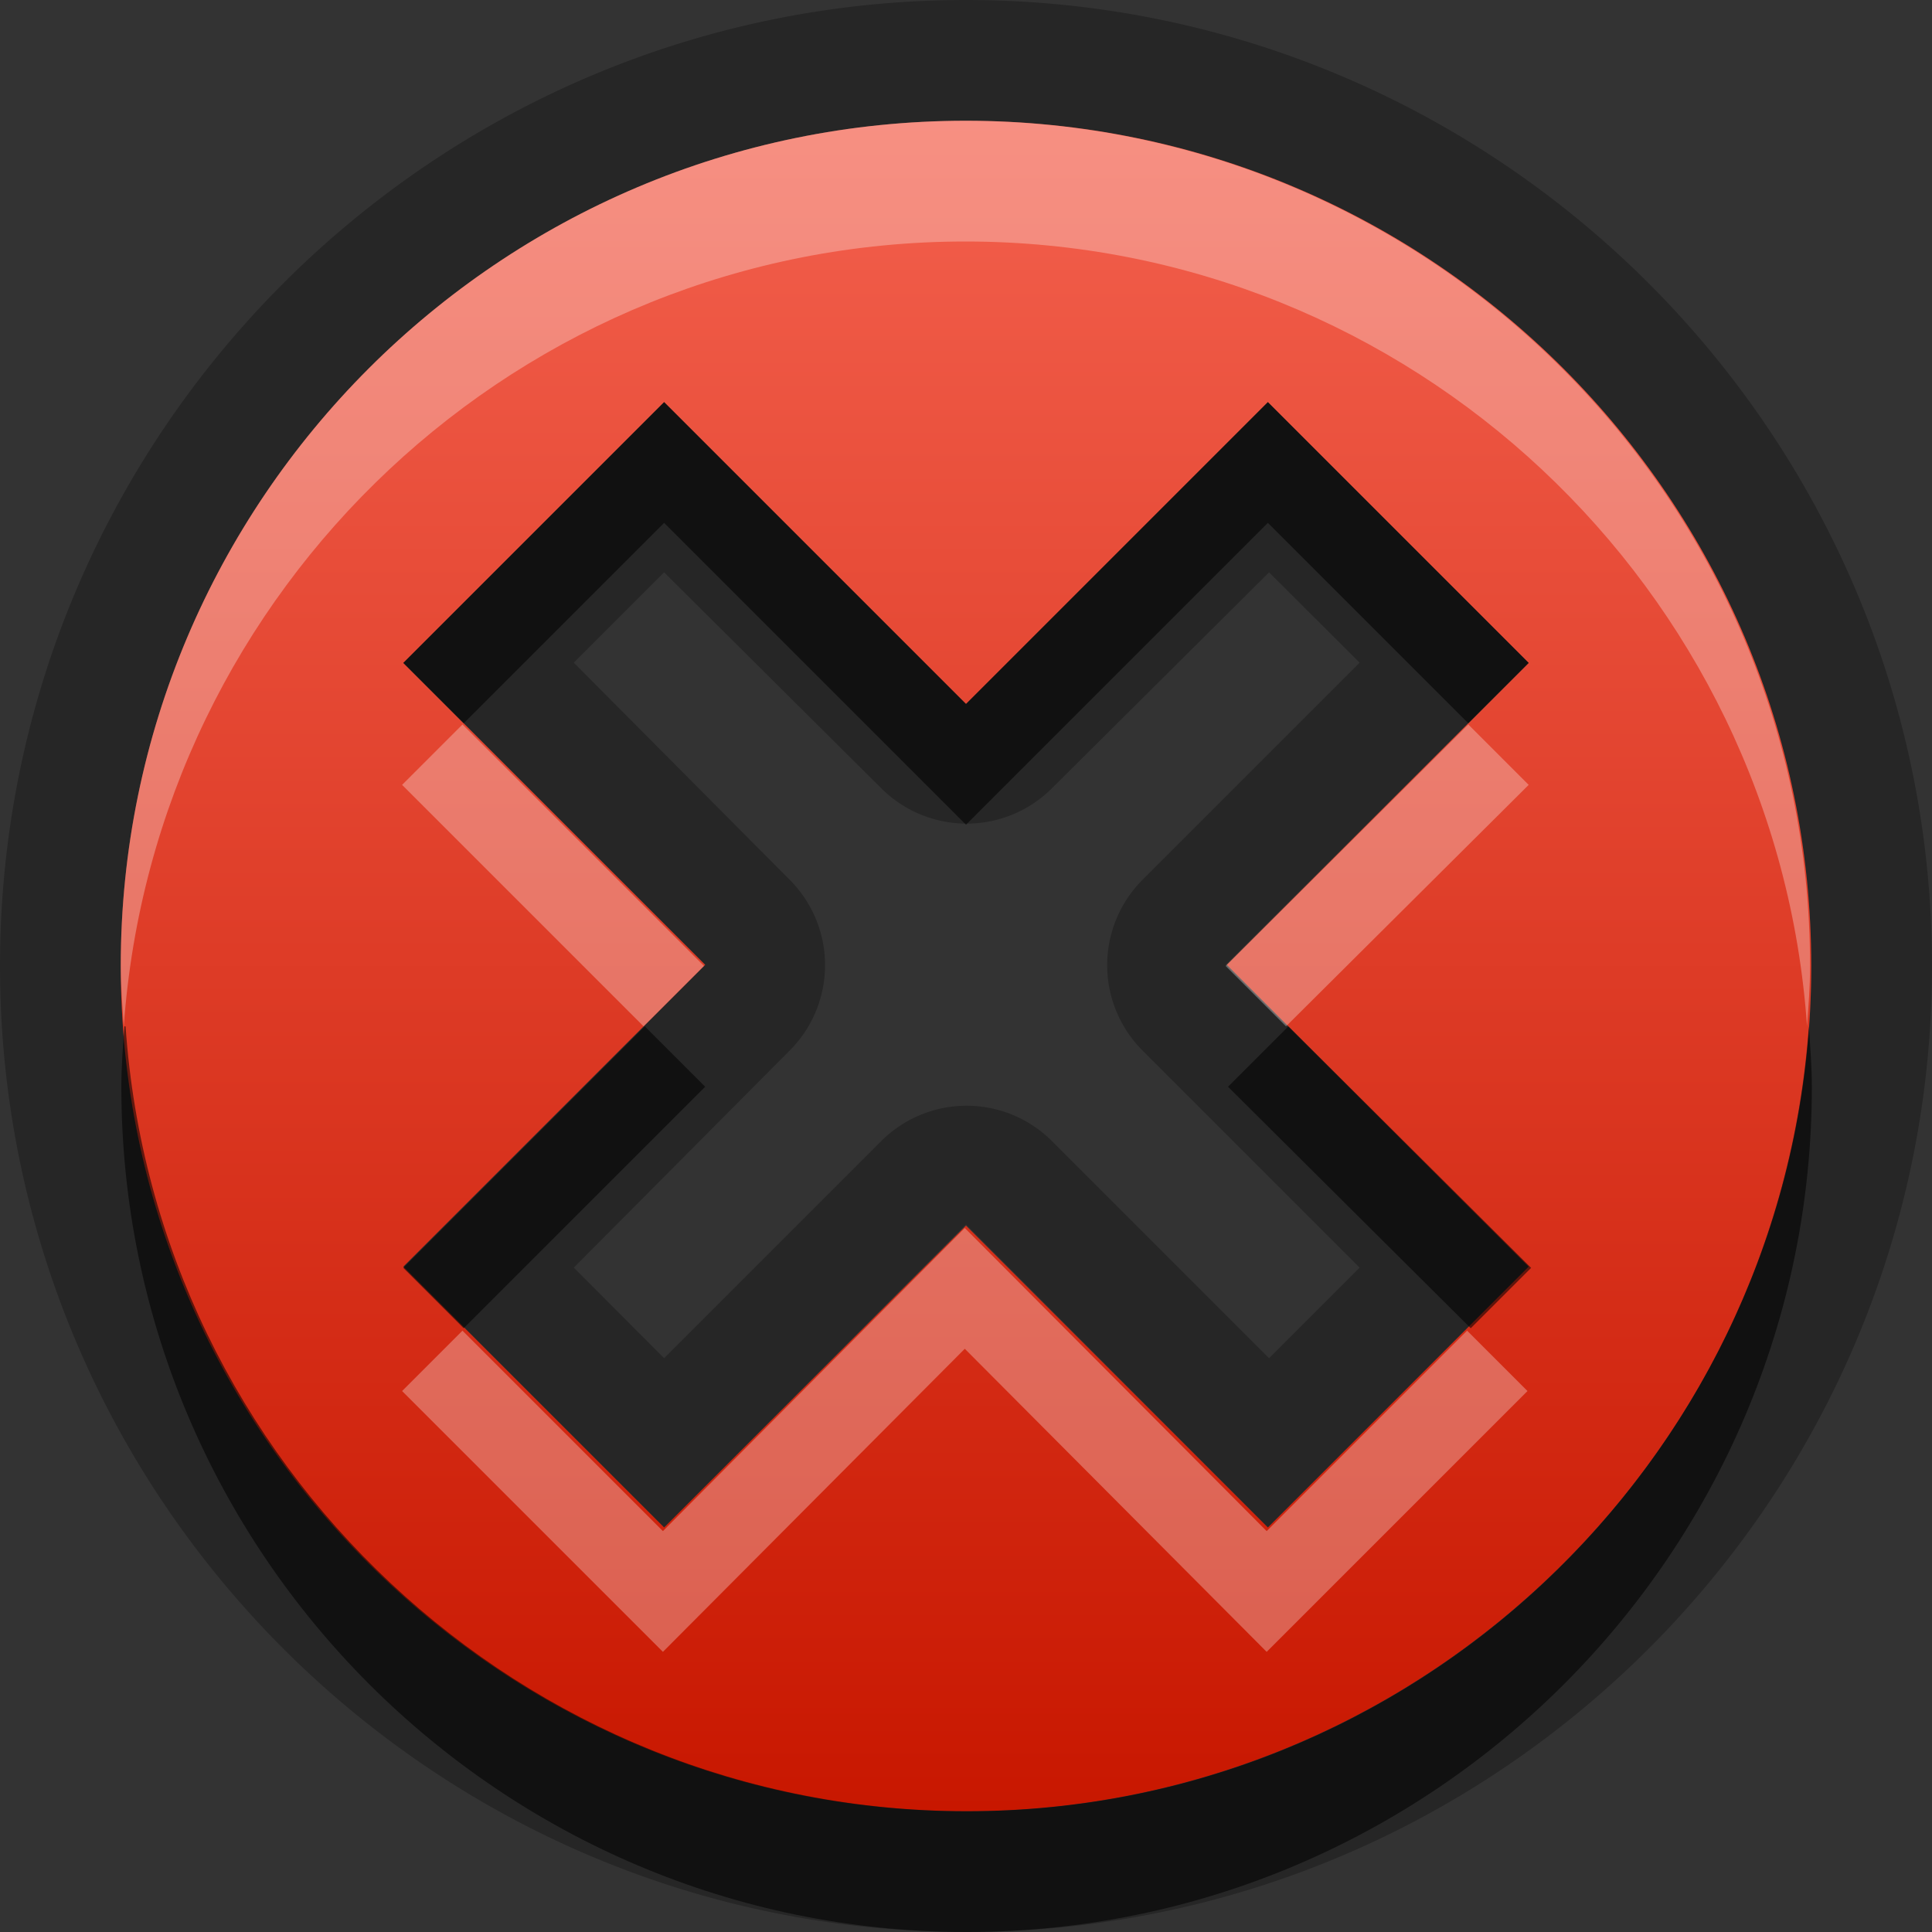 <?xml version="1.0" encoding="UTF-8"?>
<svg width="16" height="16" version="1.1" xmlns="http://www.w3.org/2000/svg">
 <rect width="100%" height="100%" fill="#333333" stroke="none"/>
 <defs>
  <linearGradient id="gr0" x1="8" x2="8" y1="1" y2="15" gradientUnits="userSpaceOnUse">
   <stop stop-color="#f3604d" offset="0"/>
   <stop stop-color="#c81700" offset="1"/>
  </linearGradient>
 </defs>
 <path d="m8 0c-4.41 0-8 3.59-8 8s3.59 8 8 8 8-3.59 8-8-3.59-8-8-8zm0 1c3.86 0 7 3.14 7 7s-3.14 7-7 7-7-3.14-7-7 3.14-7 7-7zm-2.5 2.33-2.16 2.16 2.5 2.5-2.5 2.5 2.16 2.16 2.5-2.51 2.5 2.51 2.16-2.16-2.51-2.5 2.51-2.5-2.16-2.16-2.5 2.5-2.5-2.5zm0 1.41 1.8 1.79a1 1 0 0 0 1.41 0l1.8-1.79 0.75 0.748-1.8 1.8a1 1 0 0 0 0 1.41l1.8 1.8-0.75 0.75-1.8-1.8a1 1 0 0 0-1.41 0l-1.8 1.8-0.748-0.75 1.79-1.8a1 1 0 0 0 0-1.41l-1.79-1.8 0.748-0.748z" opacity=".25"/>
 <path d="m8 1c-3.86 0-7 3.14-7 7s3.14 7 7 7 7-3.14 7-7-3.14-7-7-7zm-2.5 2.33 2.5 2.5 2.5-2.5 2.16 2.16-2.5 2.5 2.5 2.5-2.16 2.16-2.5-2.5-2.5 2.5-2.16-2.16 2.5-2.5-2.5-2.5 2.16-2.16z" fill="url(#gr0)"/>
 <path d="m5.5 3.33-2.16 2.16 0.5 0.5 1.66-1.66 2.5 2.5 2.5-2.5 1.66 1.66 0.5-0.5-2.16-2.16-2.5 2.5-2.5-2.5zm-4.47 5.17c-0.012 0.166-0.025 0.331-0.025 0.5 0 3.86 3.14 7 7 7s7-3.14 7-7c0-0.169-0.014-0.334-0.025-0.5-0.258 3.63-3.28 6.5-6.97 6.5s-6.72-2.87-6.97-6.5zm4.31 0-2 2 0.5 0.5 2-2-0.5-0.5zm5.33 0-0.5 0.5 2.01 2 0.5-0.5-2.01-2z" opacity=".55"/>
 <path d="m8 1c-3.86 0-7 3.14-7 7 0 0.169 0.014 0.334 0.025 0.5 0.258-3.63 3.28-6.5 6.97-6.5s6.72 2.87 6.97 6.5c0.012-0.166 0.025-0.331 0.025-0.5 0-3.86-3.14-7-7-7zm-4.17 5-0.5 0.5 2 2 0.5-0.5-2-2zm8.33 0-2.01 2 0.5 0.5 2.01-2-0.5-0.5zm-4.17 4.17-2.5 2.51-1.66-1.66-0.5 0.5 2.16 2.16 2.5-2.51 2.5 2.51 2.16-2.16-0.5-0.5-1.66 1.66-2.5-2.51z" fill="#fff" opacity=".3"/>
</svg>
